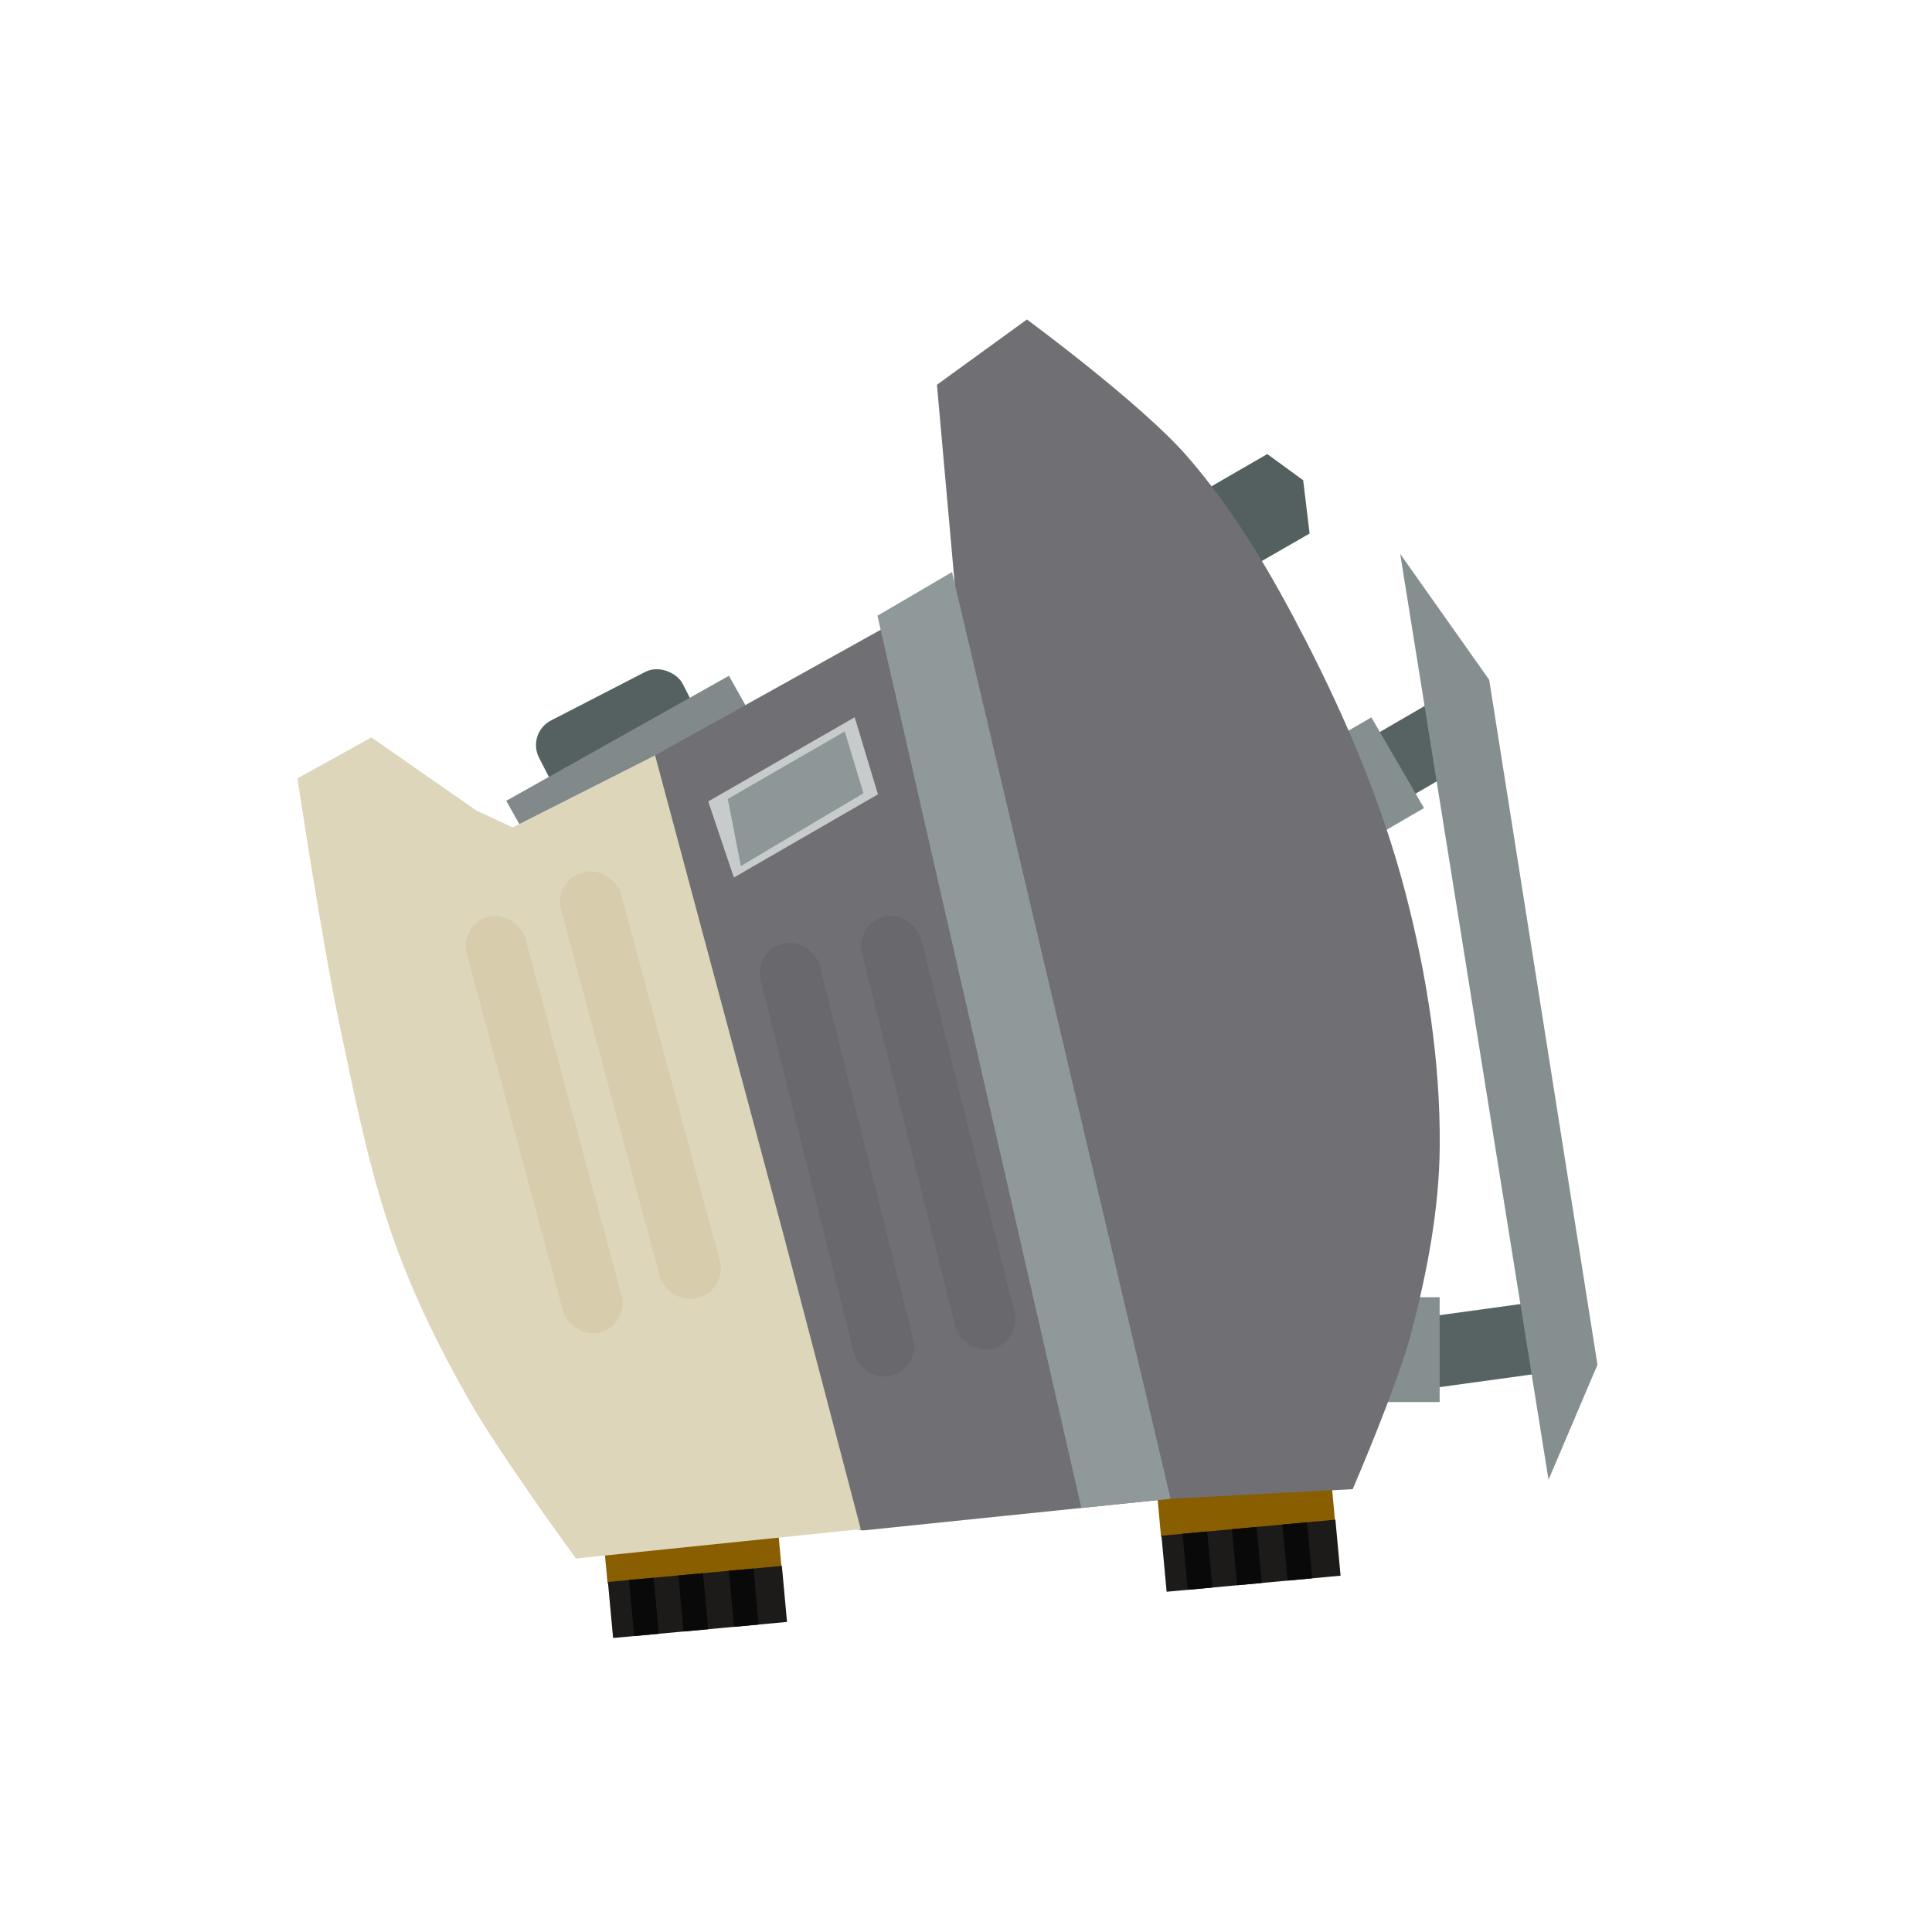 <?xml version="1.0" encoding="UTF-8" standalone="no"?>
<!-- Created with Inkscape (http://www.inkscape.org/) -->

<svg
   width="256"
   height="256"
   viewBox="0 0 67.733 67.733"
   version="1.1"
   id="svg5"
   xml:space="preserve"
   inkscape:version="1.2.1 (9c6d41e410, 2022-07-14, custom)"
   sodipodi:docname="sloshingmachine.svg"
   inkscape:export-filename="sloshingmachine.png"
   inkscape:export-xdpi="96"
   inkscape:export-ydpi="96"
   xmlns:inkscape="http://www.inkscape.org/namespaces/inkscape"
   xmlns:sodipodi="http://sodipodi.sourceforge.net/DTD/sodipodi-0.dtd"
   xmlns="http://www.w3.org/2000/svg"
   xmlns:svg="http://www.w3.org/2000/svg"><sodipodi:namedview
     id="namedview7"
     pagecolor="#505050"
     bordercolor="#eeeeee"
     borderopacity="1"
     inkscape:showpageshadow="0"
     inkscape:pageopacity="0"
     inkscape:pagecheckerboard="0"
     inkscape:deskcolor="#505050"
     inkscape:document-units="mm"
     showgrid="false"
     inkscape:zoom="3.0037814"
     inkscape:cx="172.94867"
     inkscape:cy="88.388589"
     inkscape:window-width="1916"
     inkscape:window-height="1036"
     inkscape:window-x="0"
     inkscape:window-y="20"
     inkscape:window-maximized="1"
     inkscape:current-layer="layer1" /><defs
     id="defs2" /><g
     inkscape:label="Layer 1"
     inkscape:groupmode="layer"
     id="layer1"><g
       id="g4432"
       transform="translate(19.345,-2.147)"><rect
         style="fill:#885e00;fill-opacity:1;stroke-width:0.633;paint-order:stroke fill markers"
         id="rect4422"
         width="6.124"
         height="1.454"
         x="16.118"
         y="56.297"
         transform="rotate(-5.276)" /><rect
         style="fill:#1d1b1a;fill-opacity:1;stroke-width:0.633;paint-order:stroke fill markers"
         id="rect4424"
         width="6.124"
         height="1.973"
         x="16.135"
         y="57.715"
         transform="rotate(-5.276)" /><rect
         style="fill:#090909;fill-opacity:1;stroke-width:0.633;paint-order:stroke fill markers"
         id="rect4426"
         width="0.868"
         height="1.973"
         x="16.877"
         y="57.715"
         transform="rotate(-5.276)" /><rect
         style="fill:#090909;fill-opacity:1;stroke-width:0.633;paint-order:stroke fill markers"
         id="rect4428"
         width="0.868"
         height="1.973"
         x="18.616"
         y="57.715"
         transform="rotate(-5.276)" /><rect
         style="fill:#090909;fill-opacity:1;stroke-width:0.633;paint-order:stroke fill markers"
         id="rect4430"
         width="0.868"
         height="1.973"
         x="20.392"
         y="57.715"
         transform="rotate(-5.276)" /></g><rect
       style="fill:#556161;fill-opacity:1;stroke:none;stroke-width:0.633;paint-order:stroke fill markers"
       id="rect12820"
       width="5.663"
       height="2.818"
       x="4.632"
       y="31.301"
       transform="rotate(-27.259)"
       ry="0.972" /><rect
       style="fill:#81898b;fill-opacity:1;stroke:none;stroke-width:0.633;paint-order:stroke fill markers"
       id="rect12231"
       width="8.953"
       height="1.191"
       x="1.73"
       y="33.17"
       transform="rotate(-29.314)" /><rect
       style="fill:#576263;fill-opacity:1;stroke:none;stroke-width:0.633;paint-order:stroke fill markers"
       id="rect12177"
       width="4.15"
       height="2.499"
       x="42.889"
       y="52.558"
       ry="0"
       transform="rotate(-7.835)" /><path
       style="fill:#545f60;stroke:none;stroke-width:0.265px;stroke-linecap:butt;stroke-linejoin:miter;stroke-opacity:1;fill-opacity:1"
       d="m 41.566,17.572 2.863,-1.653 1.258,0.917 0.226,1.869 -2.941,1.69 z"
       id="path9471" /><rect
       style="fill:#576263;fill-opacity:1;stroke:none;stroke-width:0.633;paint-order:stroke fill markers"
       id="rect12098"
       width="4.15"
       height="2.499"
       x="27.003"
       y="46.482"
       ry="0"
       transform="rotate(-30.139)" /><rect
       style="fill:#868f90;fill-opacity:1;stroke:none;stroke-width:0.633;paint-order:stroke fill markers"
       id="rect12096"
       width="4.22"
       height="3.676"
       x="24.731"
       y="45.89"
       ry="0"
       transform="rotate(-30.139)" /><rect
       style="fill:#868f90;fill-opacity:1;stroke:none;stroke-width:0.633;paint-order:stroke fill markers"
       id="rect10008"
       width="4.22"
       height="3.676"
       x="46.252"
       y="45.478"
       ry="0" /><path
       style="fill:#6f6f74;fill-opacity:1;stroke:none;stroke-width:0.265px;stroke-linecap:butt;stroke-linejoin:miter;stroke-opacity:1"
       d="m 22.967,26.482 10.518,-5.856 -0.637,-7.137 3.154,-2.288 c 0,0 3.983,2.929 5.598,4.775 1.686,1.927 2.993,4.178 4.164,6.454 1.443,2.805 2.688,5.746 3.489,8.797 0.765,2.916 1.245,5.946 1.222,8.961 -0.017,2.187 -0.435,4.371 -0.985,6.488 -0.495,1.905 -2.067,5.532 -2.067,5.532 l -6.383,0.336 -10.785,1.111 -2.808,-0.5 -6.132,-25.308 z"
       id="path13376"
       sodipodi:nodetypes="ccccssssscccccc" /><g
       id="g4420"
       transform="translate(-0.061,-0.526)"><rect
         style="fill:#885e00;fill-opacity:1;stroke-width:0.633;paint-order:stroke fill markers"
         id="rect499"
         width="6.124"
         height="1.454"
         x="16.118"
         y="56.297"
         transform="rotate(-5.276)" /><rect
         style="fill:#1d1b1a;fill-opacity:1;stroke-width:0.633;paint-order:stroke fill markers"
         id="rect2618"
         width="6.124"
         height="1.973"
         x="16.135"
         y="57.715"
         transform="rotate(-5.276)" /><rect
         style="fill:#090909;fill-opacity:1;stroke-width:0.633;paint-order:stroke fill markers"
         id="rect3020"
         width="0.868"
         height="1.973"
         x="16.877"
         y="57.715"
         transform="rotate(-5.276)" /><rect
         style="fill:#090909;fill-opacity:1;stroke-width:0.633;paint-order:stroke fill markers"
         id="rect4333"
         width="0.868"
         height="1.973"
         x="18.616"
         y="57.715"
         transform="rotate(-5.276)" /><rect
         style="fill:#090909;fill-opacity:1;stroke-width:0.633;paint-order:stroke fill markers"
         id="rect4335"
         width="0.868"
         height="1.973"
         x="20.392"
         y="57.715"
         transform="rotate(-5.276)" /></g><path
       style="fill:#ded6bb;fill-opacity:1;stroke:none;stroke-width:0.265px;stroke-linecap:butt;stroke-linejoin:miter;stroke-opacity:1"
       d="m 30.177,53.61 -2.719,-10.365 -2.714,-10.129 -1.778,-6.635 -4.992,2.526 -1.271,-0.591 -3.682,-2.564 -2.593,1.437 c 0,0 0.871,5.777 1.475,8.633 0.542,2.561 1.044,5.149 1.926,7.614 0.684,1.911 1.589,3.746 2.591,5.511 1.11,1.955 3.77,5.592 3.77,5.592 z"
       id="path4505"
       sodipodi:nodetypes="ccccccccssscc" /><rect
       style="fill:#d7cdac;fill-opacity:1;stroke-width:0.633;paint-order:stroke fill markers"
       id="rect4507"
       width="2.126"
       height="15.094"
       x="7.105"
       y="35.484"
       ry="1.063"
       transform="rotate(-15.073)" /><rect
       style="fill:#d7cdac;fill-opacity:1;stroke-width:0.633;paint-order:stroke fill markers"
       id="rect4716"
       width="2.177"
       height="15.453"
       x="10.697"
       y="34.847"
       ry="1.063"
       transform="rotate(-15.073)" /><rect
       style="fill:#68686d;fill-opacity:1;stroke-width:0.633;paint-order:stroke fill markers"
       id="rect4770"
       width="2.129"
       height="15.621"
       x="17.532"
       y="38.751"
       ry="1.063"
       transform="rotate(-14.048)" /><rect
       style="fill:#68686d;fill-opacity:1;stroke-width:0.633;paint-order:stroke fill markers"
       id="rect5255"
       width="2.129"
       height="15.621"
       x="21.207"
       y="38.699"
       ry="1.063"
       transform="rotate(-14.048)" /><path
       style="fill:#90999a;fill-opacity:1;stroke:none;stroke-width:0.265px;stroke-linecap:butt;stroke-linejoin:miter;stroke-opacity:1"
       d="M 37.911,52.868 41.039,52.546 33.376,20.056 30.761,21.587 Z"
       id="path5812"
       sodipodi:nodetypes="ccccc" /><path
       style="display:inline;fill:#c7cbcc;fill-opacity:1;stroke:none;stroke-width:0.265px;stroke-linecap:butt;stroke-linejoin:miter;stroke-opacity:1"
       d="m 24.829,28.097 5.135,-2.951 0.816,2.702 -5.052,2.917 z"
       id="path6090"
       sodipodi:nodetypes="ccccc" /><path
       style="display:inline;fill:#8e9798;fill-opacity:1;stroke:none;stroke-width:0.212px;stroke-linecap:butt;stroke-linejoin:miter;stroke-opacity:1"
       d="m 25.515,28.01 4.101,-2.368 0.655,2.168 -4.298,2.551 z"
       id="path8578"
       sodipodi:nodetypes="ccccc" /><path
       style="fill:#868f90;fill-opacity:1;stroke:none;stroke-width:0.265px;stroke-linecap:butt;stroke-linejoin:miter;stroke-opacity:1"
       d="M 54.289,51.878 49.089,19.419 52.209,23.833 56.005,47.846 Z"
       id="path13098" /></g></svg>
